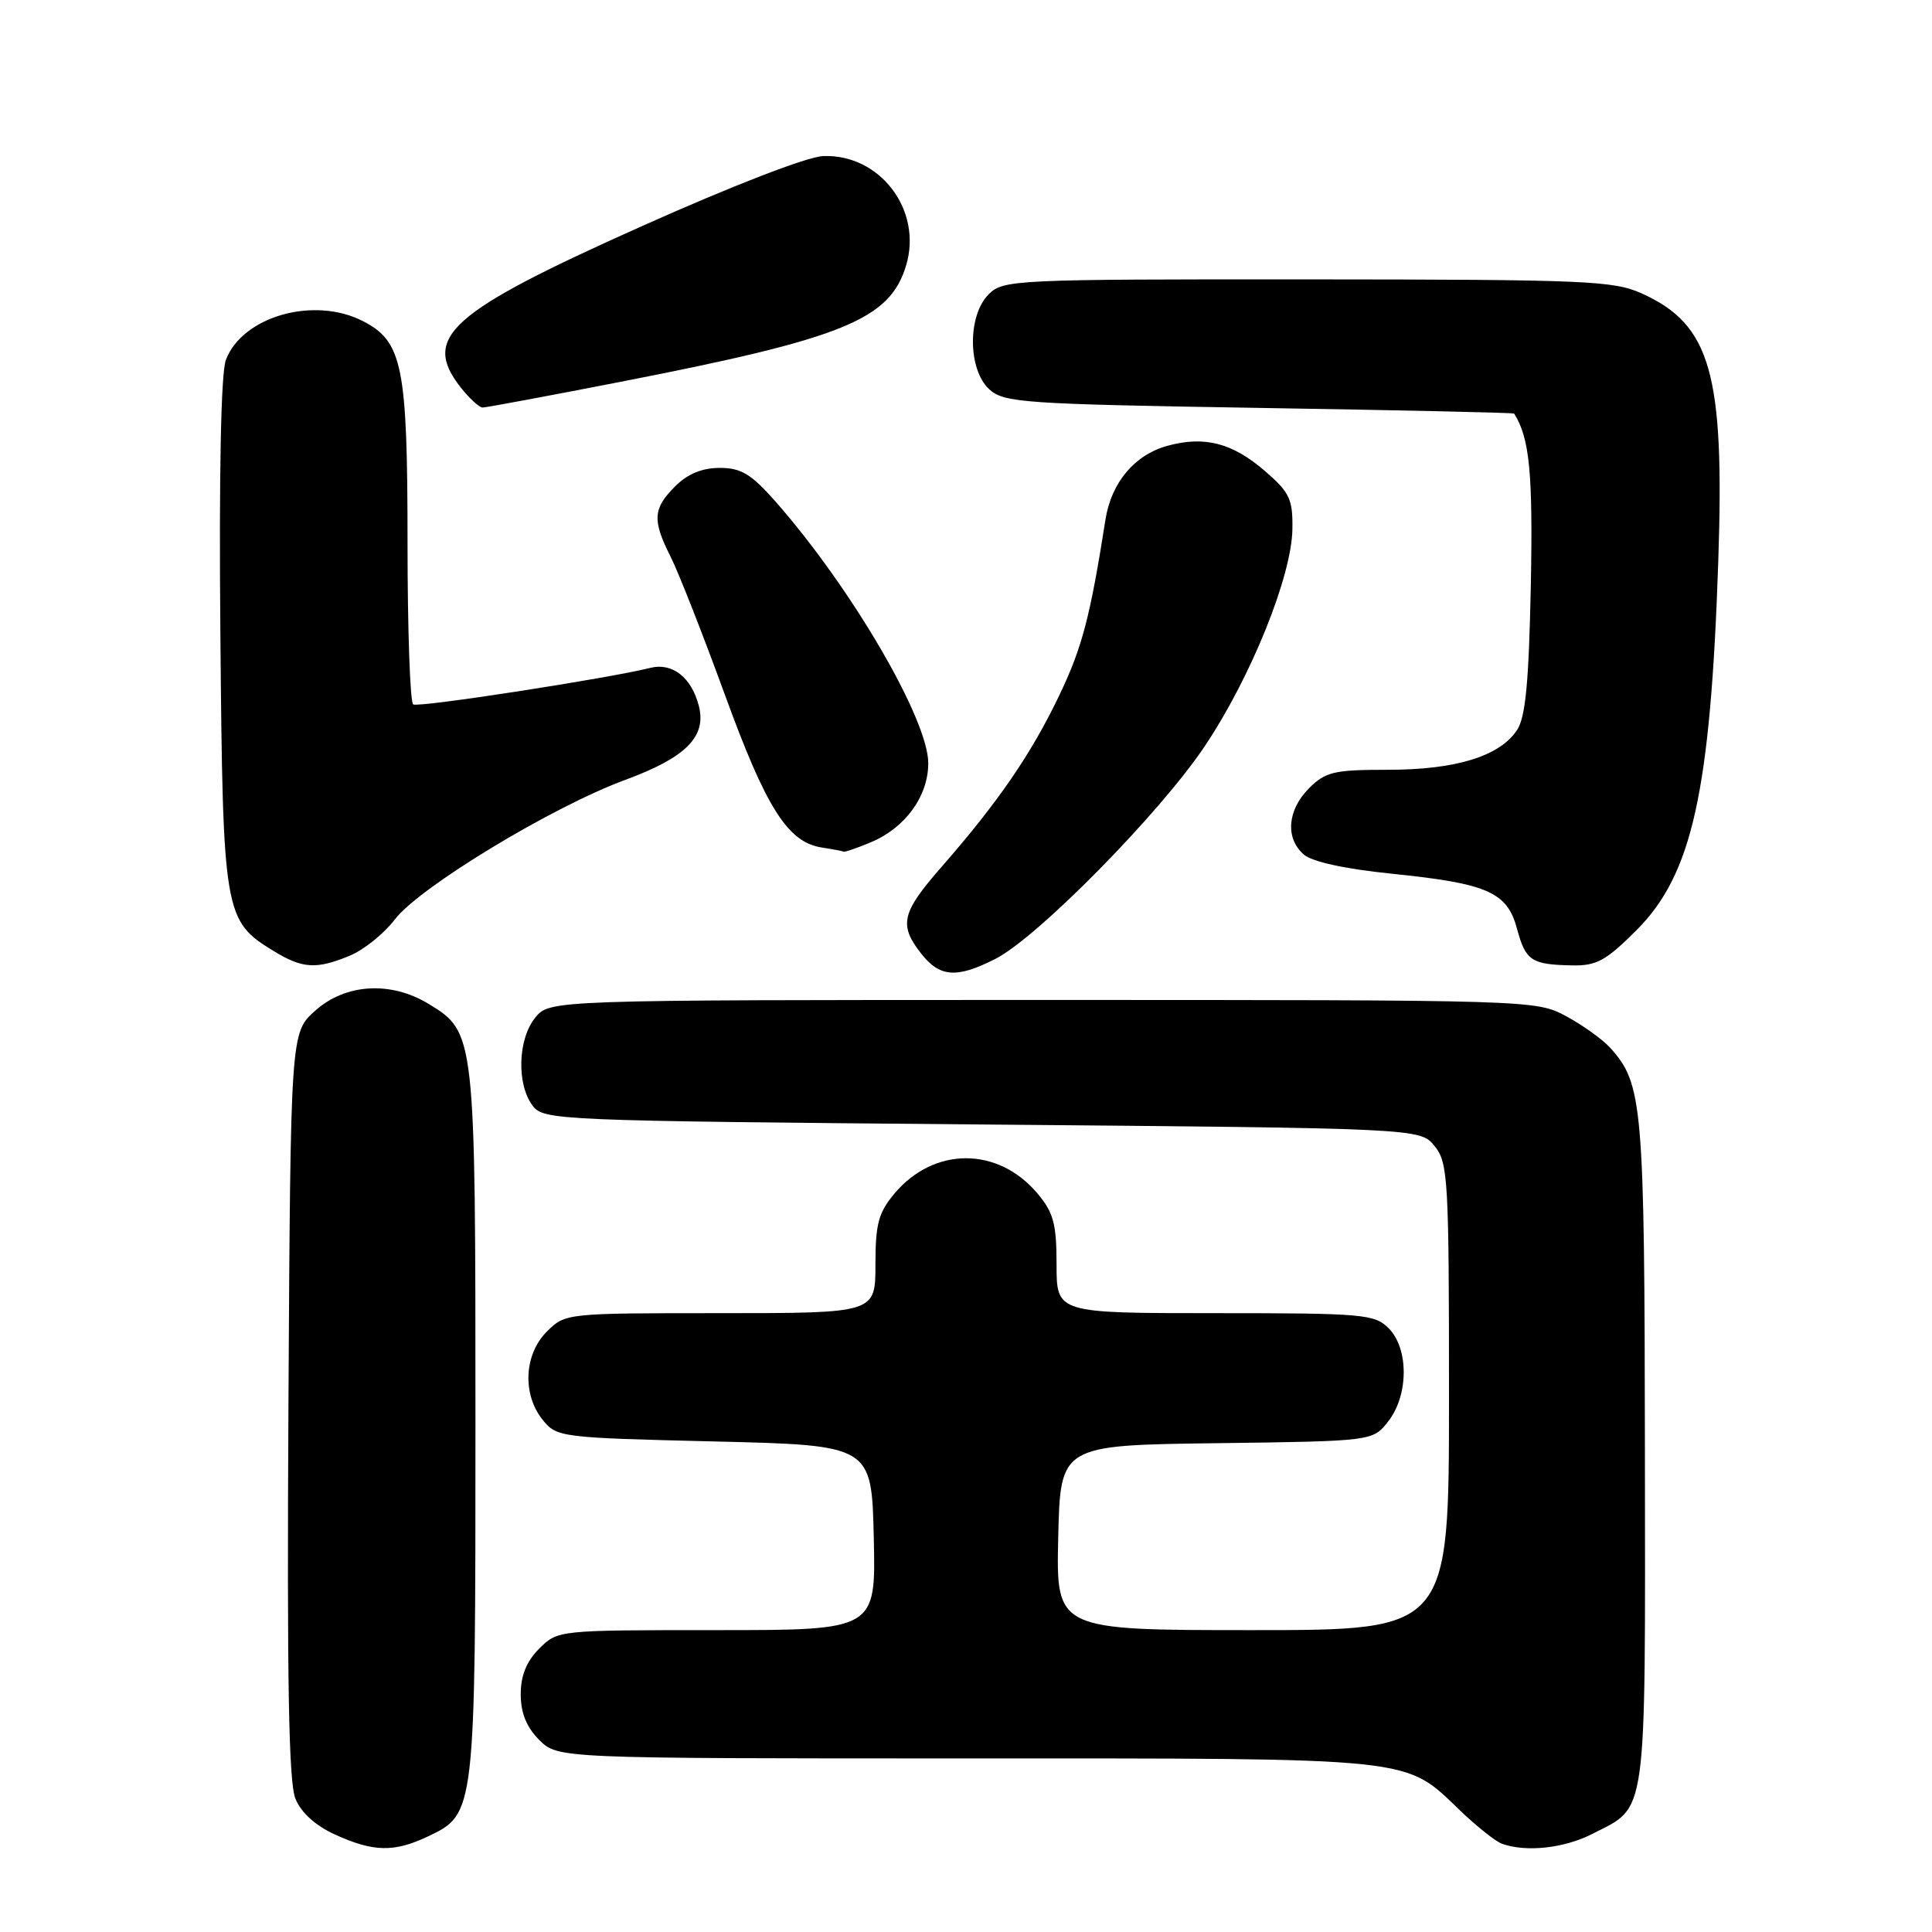 <?xml version="1.0" encoding="UTF-8" standalone="no"?>
<!DOCTYPE svg PUBLIC "-//W3C//DTD SVG 1.1//EN" "http://www.w3.org/Graphics/SVG/1.1/DTD/svg11.dtd" >
<svg xmlns="http://www.w3.org/2000/svg" xmlns:xlink="http://www.w3.org/1999/xlink" version="1.1" viewBox="0 0 256 256">
 <g >
 <path fill="currentColor"
d=" M 56.72 243.33 C 62.99 240.35 63.00 240.28 63.00 188.50 C 63.00 137.06 62.97 136.78 56.81 133.03 C 51.79 129.97 45.79 130.32 41.77 133.92 C 38.50 136.83 38.50 136.83 38.22 186.14 C 38.02 222.81 38.25 236.20 39.15 238.35 C 39.91 240.20 41.83 241.93 44.42 243.10 C 49.50 245.41 52.23 245.46 56.72 243.33 Z  M 210.97 243.01 C 218.33 239.26 218.01 241.61 217.96 192.53 C 217.91 146.29 217.68 143.62 213.35 138.83 C 212.33 137.71 209.70 135.82 207.50 134.64 C 203.53 132.51 203.05 132.50 138.16 132.50 C 72.82 132.50 72.82 132.50 70.91 134.86 C 68.61 137.70 68.44 143.68 70.57 146.50 C 72.05 148.45 73.56 148.51 130.13 149.00 C 188.18 149.50 188.18 149.50 190.09 151.86 C 191.88 154.07 192.00 156.19 192.00 185.11 C 192.00 216.00 192.00 216.00 165.97 216.00 C 139.94 216.00 139.94 216.00 140.22 203.75 C 140.50 191.50 140.50 191.50 161.19 191.23 C 181.89 190.96 181.89 190.96 183.94 188.35 C 186.66 184.89 186.69 178.69 184.00 176.00 C 182.13 174.13 180.67 174.00 161.00 174.00 C 140.00 174.00 140.00 174.00 140.00 167.58 C 140.00 162.16 139.60 160.68 137.47 158.14 C 132.23 151.92 123.77 151.92 118.53 158.14 C 116.40 160.68 116.00 162.16 116.00 167.58 C 116.00 174.00 116.00 174.00 95.45 174.00 C 74.97 174.00 74.90 174.01 72.45 176.45 C 69.43 179.48 69.19 184.77 71.91 188.14 C 73.78 190.45 74.25 190.51 94.66 191.00 C 115.50 191.50 115.50 191.50 115.78 203.75 C 116.06 216.00 116.06 216.00 94.99 216.00 C 73.94 216.00 73.91 216.00 71.45 218.45 C 69.76 220.15 69.00 222.02 69.00 224.50 C 69.00 226.98 69.76 228.85 71.45 230.55 C 73.91 233.00 73.91 233.00 127.99 233.00 C 188.24 233.00 186.03 232.77 193.50 239.93 C 195.70 242.04 198.18 244.00 199.00 244.30 C 202.20 245.46 207.25 244.91 210.97 243.01 Z  M 131.91 127.05 C 137.54 124.17 153.78 107.66 159.68 98.81 C 165.80 89.64 171.16 76.33 171.25 70.10 C 171.31 66.14 170.89 65.25 167.63 62.43 C 163.30 58.68 159.59 57.72 154.66 59.08 C 150.33 60.28 147.25 63.95 146.48 68.85 C 144.44 81.83 143.39 85.82 140.33 92.20 C 136.63 99.93 132.24 106.32 124.75 114.88 C 119.45 120.94 119.07 122.55 122.07 126.37 C 124.55 129.51 126.78 129.66 131.91 127.05 Z  M 46.40 126.61 C 48.24 125.84 50.90 123.69 52.32 121.83 C 55.58 117.55 73.18 106.90 82.84 103.34 C 90.86 100.39 93.63 97.63 92.61 93.58 C 91.65 89.77 89.10 87.76 86.16 88.50 C 80.55 89.90 55.45 93.78 54.75 93.34 C 54.34 93.09 54.00 83.44 54.00 71.91 C 54.00 48.56 53.34 45.26 48.13 42.57 C 41.65 39.21 32.13 41.90 29.93 47.69 C 29.28 49.40 29.01 62.73 29.20 83.94 C 29.53 121.19 29.67 122.00 36.30 126.04 C 40.11 128.36 41.95 128.47 46.40 126.61 Z  M 216.85 123.25 C 224.23 115.86 226.65 104.95 227.68 74.36 C 228.52 49.50 226.68 43.03 217.60 38.91 C 213.82 37.19 210.34 37.04 173.25 37.02 C 134.32 37.00 132.93 37.07 131.00 39.00 C 128.18 41.82 128.24 49.00 131.10 51.60 C 133.06 53.36 135.60 53.54 166.85 54.05 C 185.36 54.35 200.56 54.68 200.63 54.80 C 202.69 58.06 203.13 62.70 202.84 77.66 C 202.58 90.41 202.14 95.04 201.02 96.73 C 198.72 100.21 192.90 102.00 183.93 102.00 C 176.75 102.00 175.65 102.26 173.45 104.45 C 170.58 107.33 170.28 111.06 172.75 113.22 C 173.85 114.19 178.21 115.14 184.50 115.78 C 197.16 117.08 199.71 118.21 201.02 123.09 C 202.16 127.31 202.91 127.81 208.30 127.92 C 211.54 127.99 212.79 127.31 216.85 123.25 Z  M 115.36 111.62 C 119.95 109.71 123.00 105.51 123.00 101.12 C 122.99 95.31 112.83 77.91 102.79 66.49 C 99.53 62.80 98.22 62.00 95.37 62.00 C 93.03 62.00 91.11 62.79 89.45 64.45 C 86.51 67.40 86.41 68.92 88.87 73.79 C 89.90 75.83 93.12 84.03 96.03 92.00 C 101.52 107.09 104.38 111.60 108.89 112.30 C 110.32 112.52 111.63 112.77 111.78 112.85 C 111.94 112.93 113.55 112.38 115.36 111.62 Z  M 82.14 50.61 C 111.85 44.82 117.92 42.35 120.07 35.15 C 122.26 27.84 116.60 20.39 109.08 20.68 C 106.97 20.76 97.09 24.58 85.00 29.99 C 59.47 41.41 55.81 44.68 61.07 51.37 C 62.21 52.81 63.51 54.00 63.95 54.00 C 64.39 54.00 72.57 52.48 82.14 50.61 Z "/>
</g>
</svg>